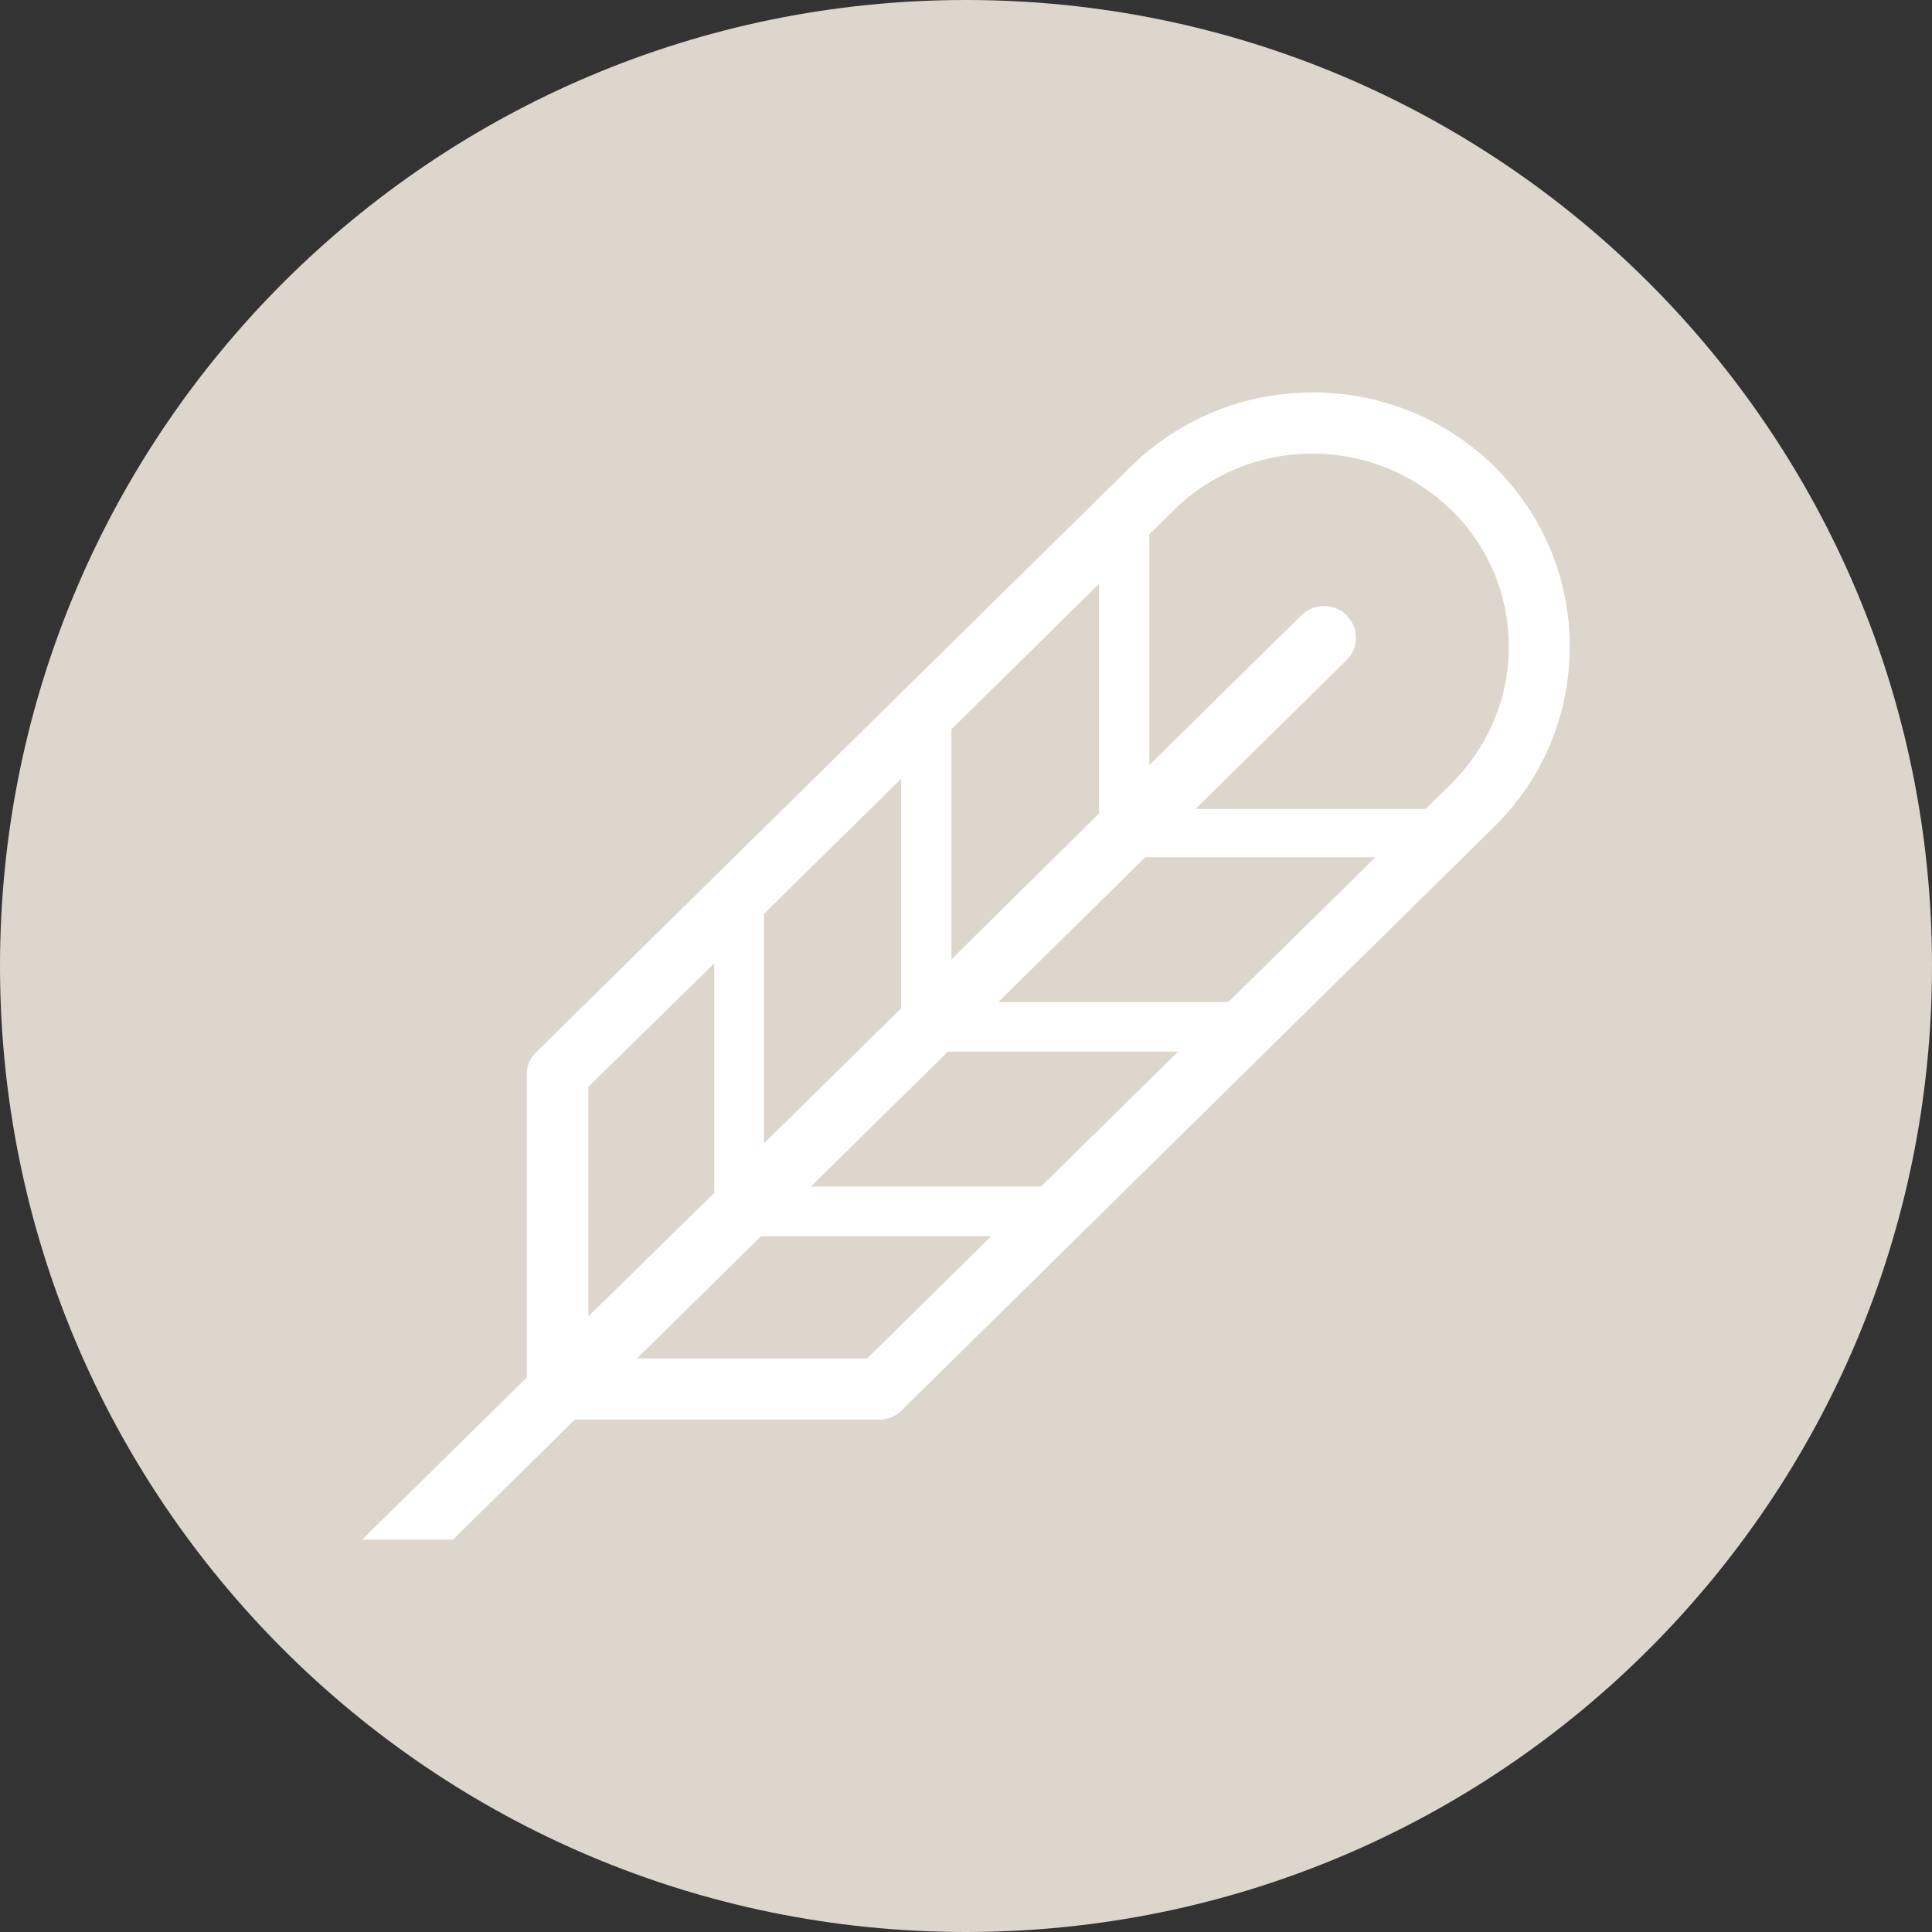<svg width="32" height="32" viewBox="0 0 32 32" fill="none" xmlns="http://www.w3.org/2000/svg">
<rect x="0" y="0" width="32" height="32" fill="#333333" stroke="none"/>
<path d="M16 32C24.837 32 32 24.837 32 16C32 7.163 24.837 0 16 0C7.163 0 0 7.163 0 16C0 24.837 7.163 32 16 32Z" fill="#DCD6CC"/>
<path d="M24.758 7.732C23.954 6.94 22.87 6.497 21.742 6.5C20.597 6.5 19.531 6.94 18.726 7.732L8.87 17.438C8.82 17.488 8.782 17.548 8.757 17.613C8.732 17.679 8.721 17.75 8.725 17.82V22.816L6 25.5H7.503L9.521 23.513H14.565C14.636 23.514 14.706 23.5 14.771 23.472C14.836 23.444 14.895 23.403 14.943 23.351L24.749 13.693L24.759 13.683C25.151 13.296 25.463 12.836 25.676 12.328C25.889 11.82 25.999 11.275 26 10.724C26.003 10.168 25.894 9.617 25.681 9.104C25.468 8.59 25.154 8.124 24.758 7.734V7.732ZM19.026 8.86L19.443 8.45C20.055 7.846 20.882 7.51 21.742 7.514C22.605 7.514 23.42 7.848 24.041 8.45C24.051 8.46 24.061 8.478 24.08 8.488C24.671 9.09 24.991 9.873 24.991 10.714C24.991 11.564 24.651 12.366 24.041 12.978L23.614 13.398H19.802L22.305 10.933C22.401 10.84 22.456 10.713 22.46 10.579C22.463 10.445 22.415 10.315 22.324 10.217C22.314 10.207 22.314 10.197 22.304 10.188C22.204 10.092 22.07 10.038 21.931 10.038C21.792 10.038 21.658 10.092 21.558 10.188L19.036 12.672V8.859L19.026 8.86ZM10.55 22.501L12.606 20.475H16.418L14.362 22.501H10.55ZM16.534 16.597L18.969 14.199H22.781L20.346 16.597H16.534ZM19.512 17.419L17.242 19.654H13.43L15.7 17.419H19.512ZM15.759 12.079L18.203 9.671V13.473L15.759 15.89V12.079ZM12.655 15.135L14.925 12.9V16.702L12.655 18.937V15.135ZM9.745 18.001L11.83 15.957V19.759L9.745 21.803V18.001Z" fill="white"/>
</svg>
